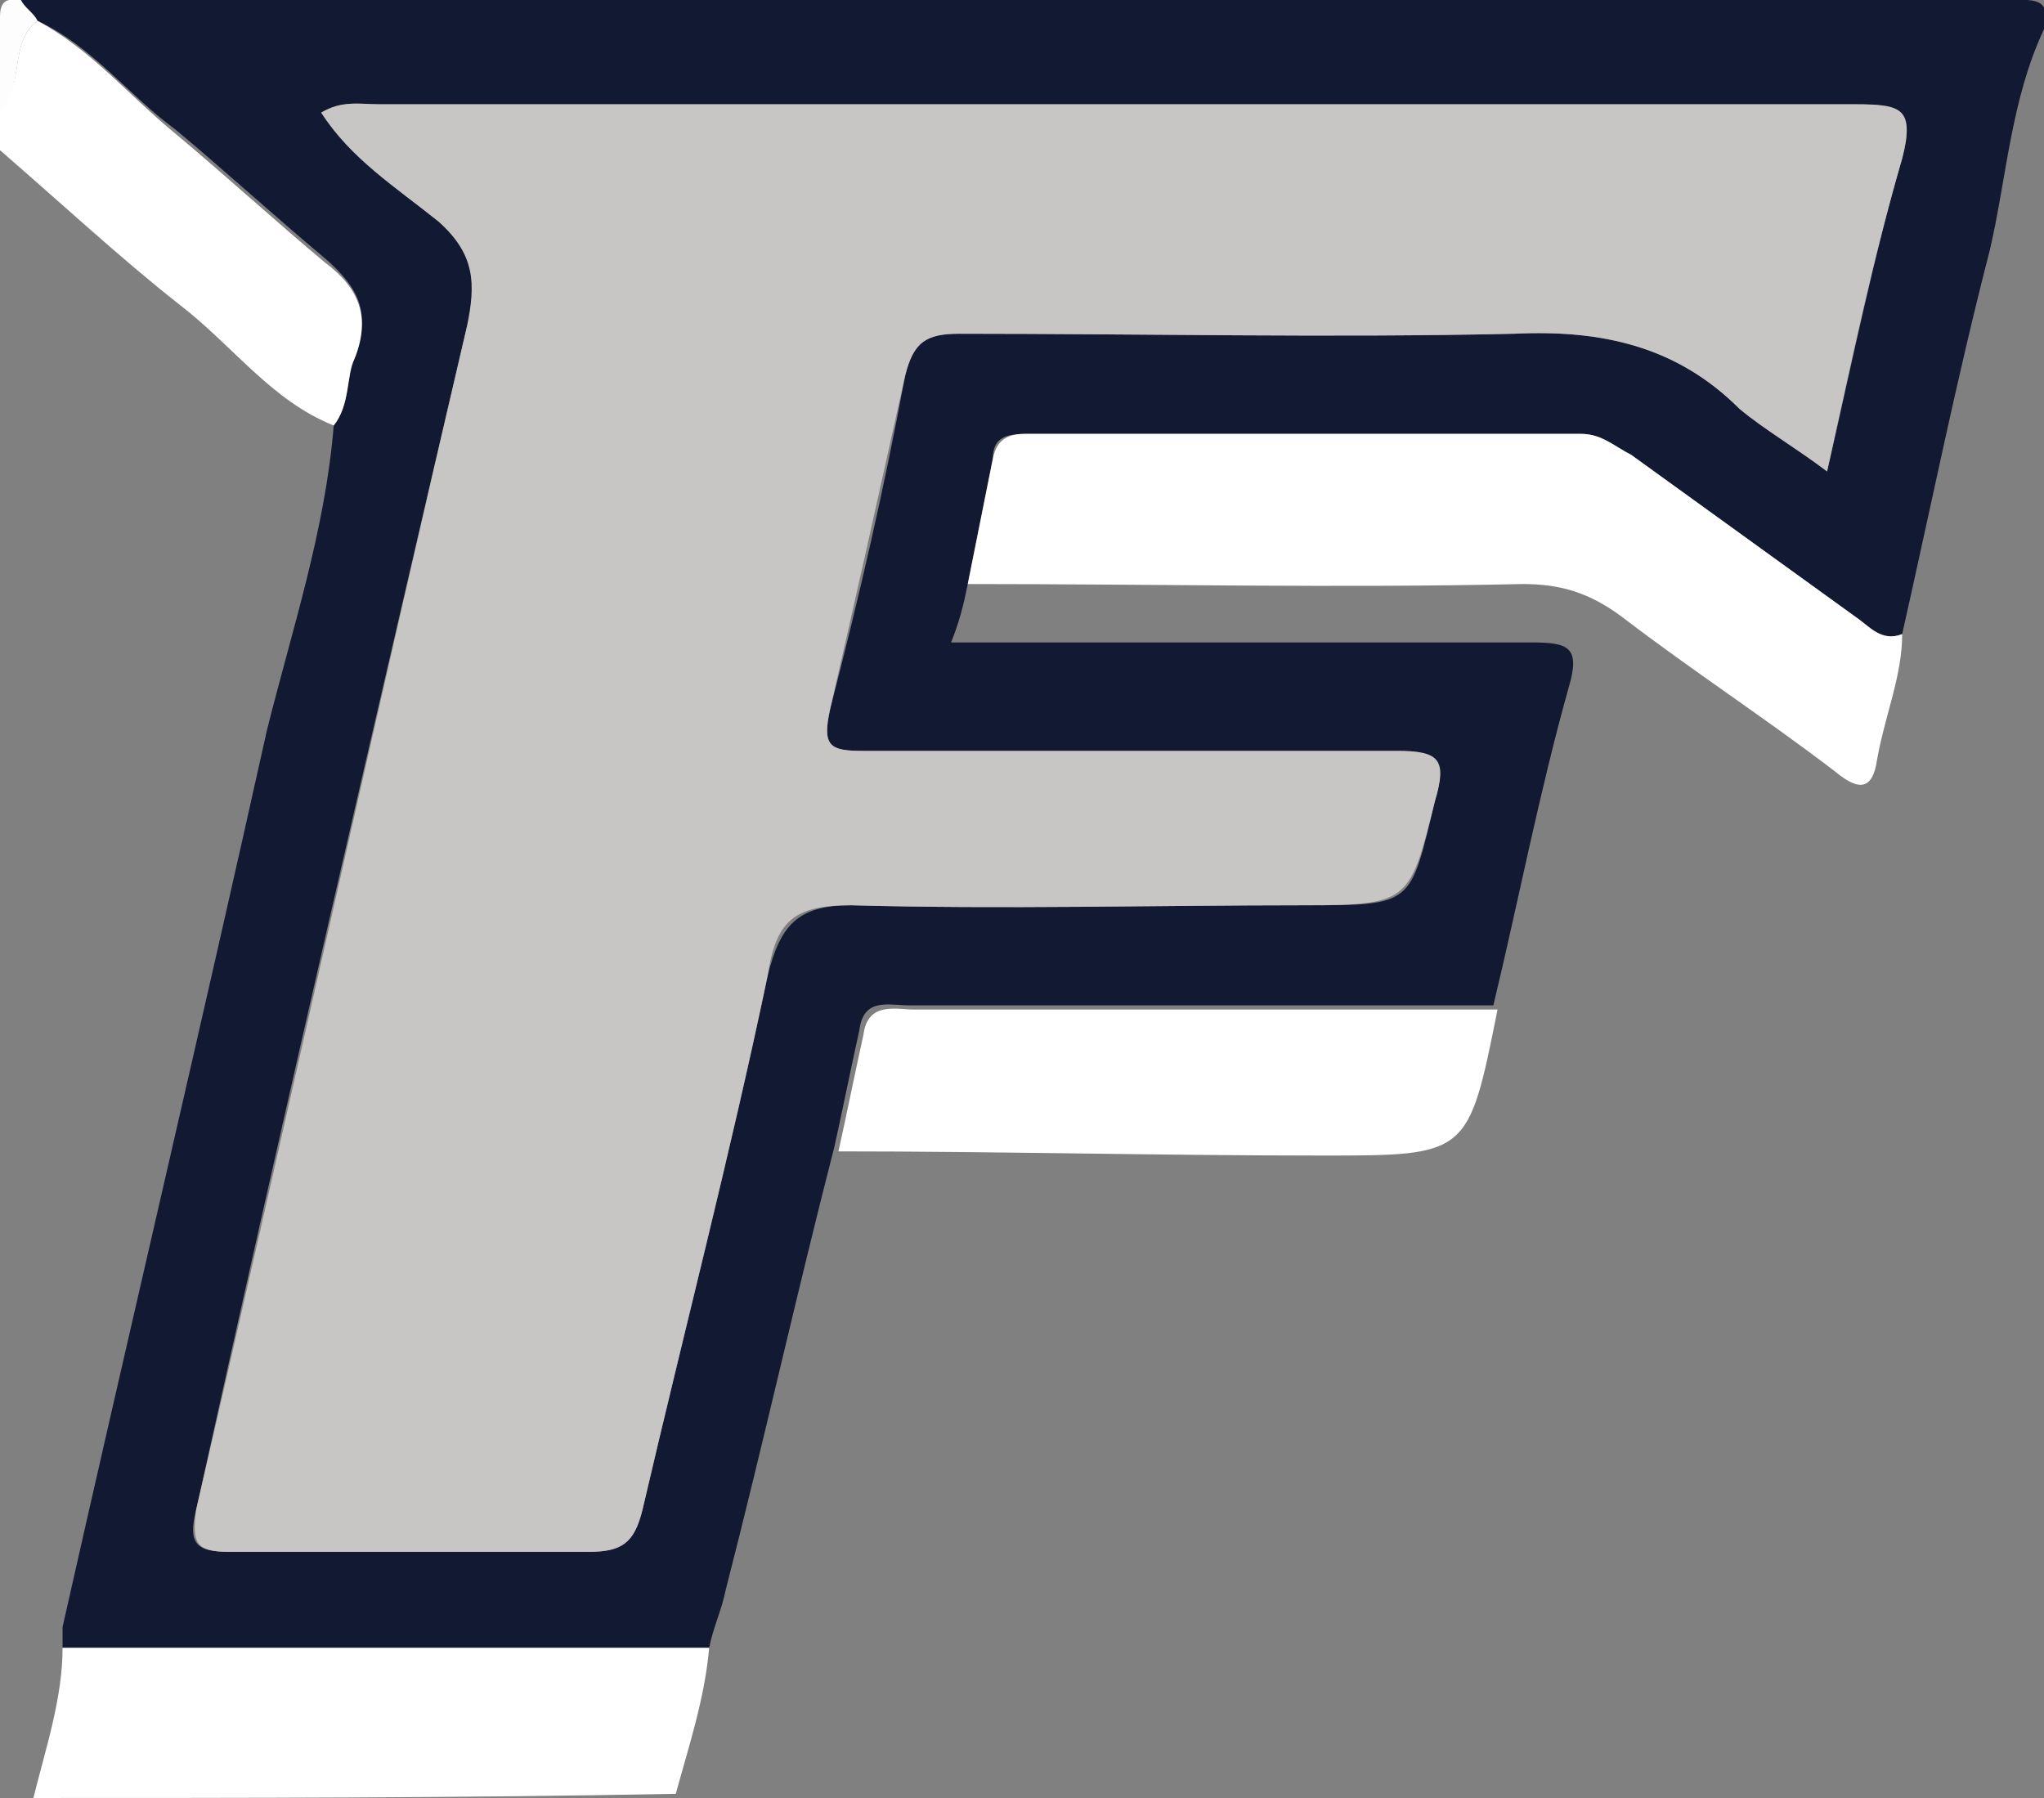 <?xml version="1.0" encoding="utf-8"?>
<!-- Generator: Adobe Illustrator 21.0.0, SVG Export Plug-In . SVG Version: 6.00 Build 0)  -->
<svg version="1.1" id="Layer_1" xmlns="http://www.w3.org/2000/svg" xmlns:xlink="http://www.w3.org/1999/xlink" x="0px" y="0px"
	 viewBox="0 0 49 43.1" style="enable-background:new 0 0 49 43.1;" xml:space="preserve">
<rect x="0" y="0" width="49" height="43.1" fill="#808080" stroke="none"/>
<style type="text/css">
	.st0{fill:#121A33;}
	.st1{fill:#FFFFFF;}
	.st2{fill:#FDFDFD;}
	.st3{fill:#C7C6C5;}
</style>
<path class="st0" d="M49,0.7c-0.8,1.7-0.9,3.6-1.3,5.3c-0.8,3.1-1.4,6.1-2.1,9.2c-0.5,0.2-0.8-0.2-1.1-0.4c-1.8-1.3-3.6-2.6-5.4-3.9
	c-0.4-0.2-0.7-0.5-1.2-0.5c-4.4,0-8.9,0-13.3,0c-0.5,0-0.8,0.1-0.8,0.6c-0.2,1-0.4,2-0.6,3c-0.1,0.5-0.2,0.9-0.4,1.4
	c4.7,0,9.3,0,13.9,0c0.9,0,1.2,0.1,0.9,1.1c-0.7,2.5-1.2,5.1-1.8,7.6c-4.7,0-9.3,0-14,0c-0.5,0-1.1-0.2-1.2,0.6
	c-0.2,0.9-0.4,1.9-0.6,2.8c-0.9,3.5-1.7,7.1-2.6,10.6c-0.1,0.5-0.3,0.9-0.4,1.4c-0.6,0-1.3,0-1.9,0c-4.5,0-9.1,0-13.6,0
	c0-0.2,0-0.3,0-0.5c1.6-7.1,3.3-14.3,4.9-21.5C7,15.1,7.8,12.7,8,10.2C8.4,9.7,8.3,9,8.5,8.5c0.4-1,0.1-1.6-0.7-2.3
	c-1.2-1-2.4-2.1-3.6-3.1C3.1,2.3,2.2,1.1,0.9,0.5C0.8,0.3,0.6,0.2,0.5,0c15.9,0,31.7,0,47.6,0C48.7,0,49.2-0.1,49,0.7z M43.8,11.3
	c0.6-2.6,1.1-5.1,1.8-7.5c0.3-1.1,0-1.3-1.1-1.3c-11.8,0-23.6,0-35.4,0c-0.4,0-0.9-0.1-1.4,0.2c0.8,1.1,1.8,1.8,2.8,2.6
	c1,0.7,1,1.4,0.7,2.5c-2.2,9.4-4.4,18.9-6.5,28.4c-0.2,0.8,0,1,0.8,1c2.9,0,5.7,0,8.6,0c0.8,0,1.1-0.2,1.3-1c1-4.3,2.1-8.5,3-12.8
	c0.3-1.2,0.7-1.7,2-1.7c3.6,0.1,7.3,0,10.9,0c2.6,0,2.5,0,3.1-2.5c0.3-1,0-1.2-0.9-1.2c-4.3,0-8.6,0-12.8,0c-0.8,0-1-0.1-0.8-1
	c0.7-2.7,1.3-5.3,1.8-8c0.2-0.8,0.5-1,1.3-1c4.4,0,8.9,0.1,13.3,0c2.1-0.1,3.9,0.3,5.4,1.8C42.3,10.3,43,10.7,43.8,11.3z"/>
<path class="st1" d="M0.8,43.1c0.3-1.2,0.7-2.4,0.7-3.6c4.5,0,9.1,0,13.6,0c0.6,0,1.3,0,1.9,0c-0.1,1.2-0.5,2.4-0.8,3.5
	C11.1,43.1,5.9,43.1,0.8,43.1z"/>
<path class="st1" d="M8,10.2C6.5,9.6,5.6,8.3,4.3,7.3C2.9,6.2,1.5,4.9,0,3.6c0-0.3,0-0.7,0-1C0.6,2.1,0.2,1,0.9,0.5
	c1.3,0.7,2.2,1.8,3.3,2.7c1.2,1,2.4,2.1,3.6,3.1c0.8,0.6,1.1,1.3,0.7,2.3C8.3,9,8.4,9.7,8,10.2z"/>
<path class="st2" d="M0.9,0.5C0.2,1,0.6,2.1,0,2.7c0-0.8,0-1.5,0-2.3C0-0.1,0.3,0,0.5,0C0.6,0.2,0.8,0.3,0.9,0.5z"/>
<path class="st1" d="M23.2,14c0.2-1,0.4-2,0.6-3c0.1-0.5,0.4-0.6,0.8-0.6c4.4,0,8.9,0,13.3,0c0.5,0,0.8,0.3,1.2,0.5
	c1.8,1.3,3.6,2.6,5.4,3.9c0.3,0.2,0.6,0.6,1.1,0.4c0,1-0.4,1.9-0.6,3c-0.1,0.7-0.4,0.8-1,0.3c-1.7-1.3-3.4-2.4-5.1-3.7
	c-0.8-0.6-1.5-0.8-2.4-0.8C32.1,14.1,27.7,14,23.2,14z"/>
<path class="st1" d="M20.1,27.6c0.2-0.9,0.4-1.9,0.6-2.8c0.1-0.8,0.8-0.6,1.2-0.6c4.7,0,9.3,0,14,0c-0.7,3.5-0.7,3.5-4.2,3.5
	C27.8,27.7,23.9,27.6,20.1,27.6z"/>
<path class="st3" d="M43.8,11.3c-0.8-0.6-1.5-1-2.1-1.5c-1.5-1.5-3.3-1.9-5.4-1.8C31.9,8.1,27.4,8,23,8c-0.8,0-1.1,0.2-1.3,1
	c-0.6,2.7-1.2,5.4-1.8,8c-0.2,0.9,0,1,0.8,1c4.3,0,8.6,0,12.8,0c1,0,1.2,0.2,0.9,1.2c-0.6,2.4-0.6,2.5-3.1,2.5
	c-3.6,0-7.3,0.1-10.9,0c-1.4,0-1.8,0.4-2,1.7c-0.9,4.3-2,8.5-3,12.8c-0.2,0.8-0.5,1-1.3,1c-2.9,0-5.7,0-8.6,0c-0.8,0-0.9-0.2-0.8-1
	C6.9,26.7,9,17.2,11.2,7.8c0.2-1,0.2-1.7-0.7-2.5c-1-0.8-2.1-1.5-2.8-2.6c0.5-0.3,0.9-0.2,1.4-0.2c11.8,0,23.6,0,35.4,0
	c1.1,0,1.4,0.1,1.1,1.3C44.9,6.2,44.4,8.6,43.8,11.3z"/>
</svg>

